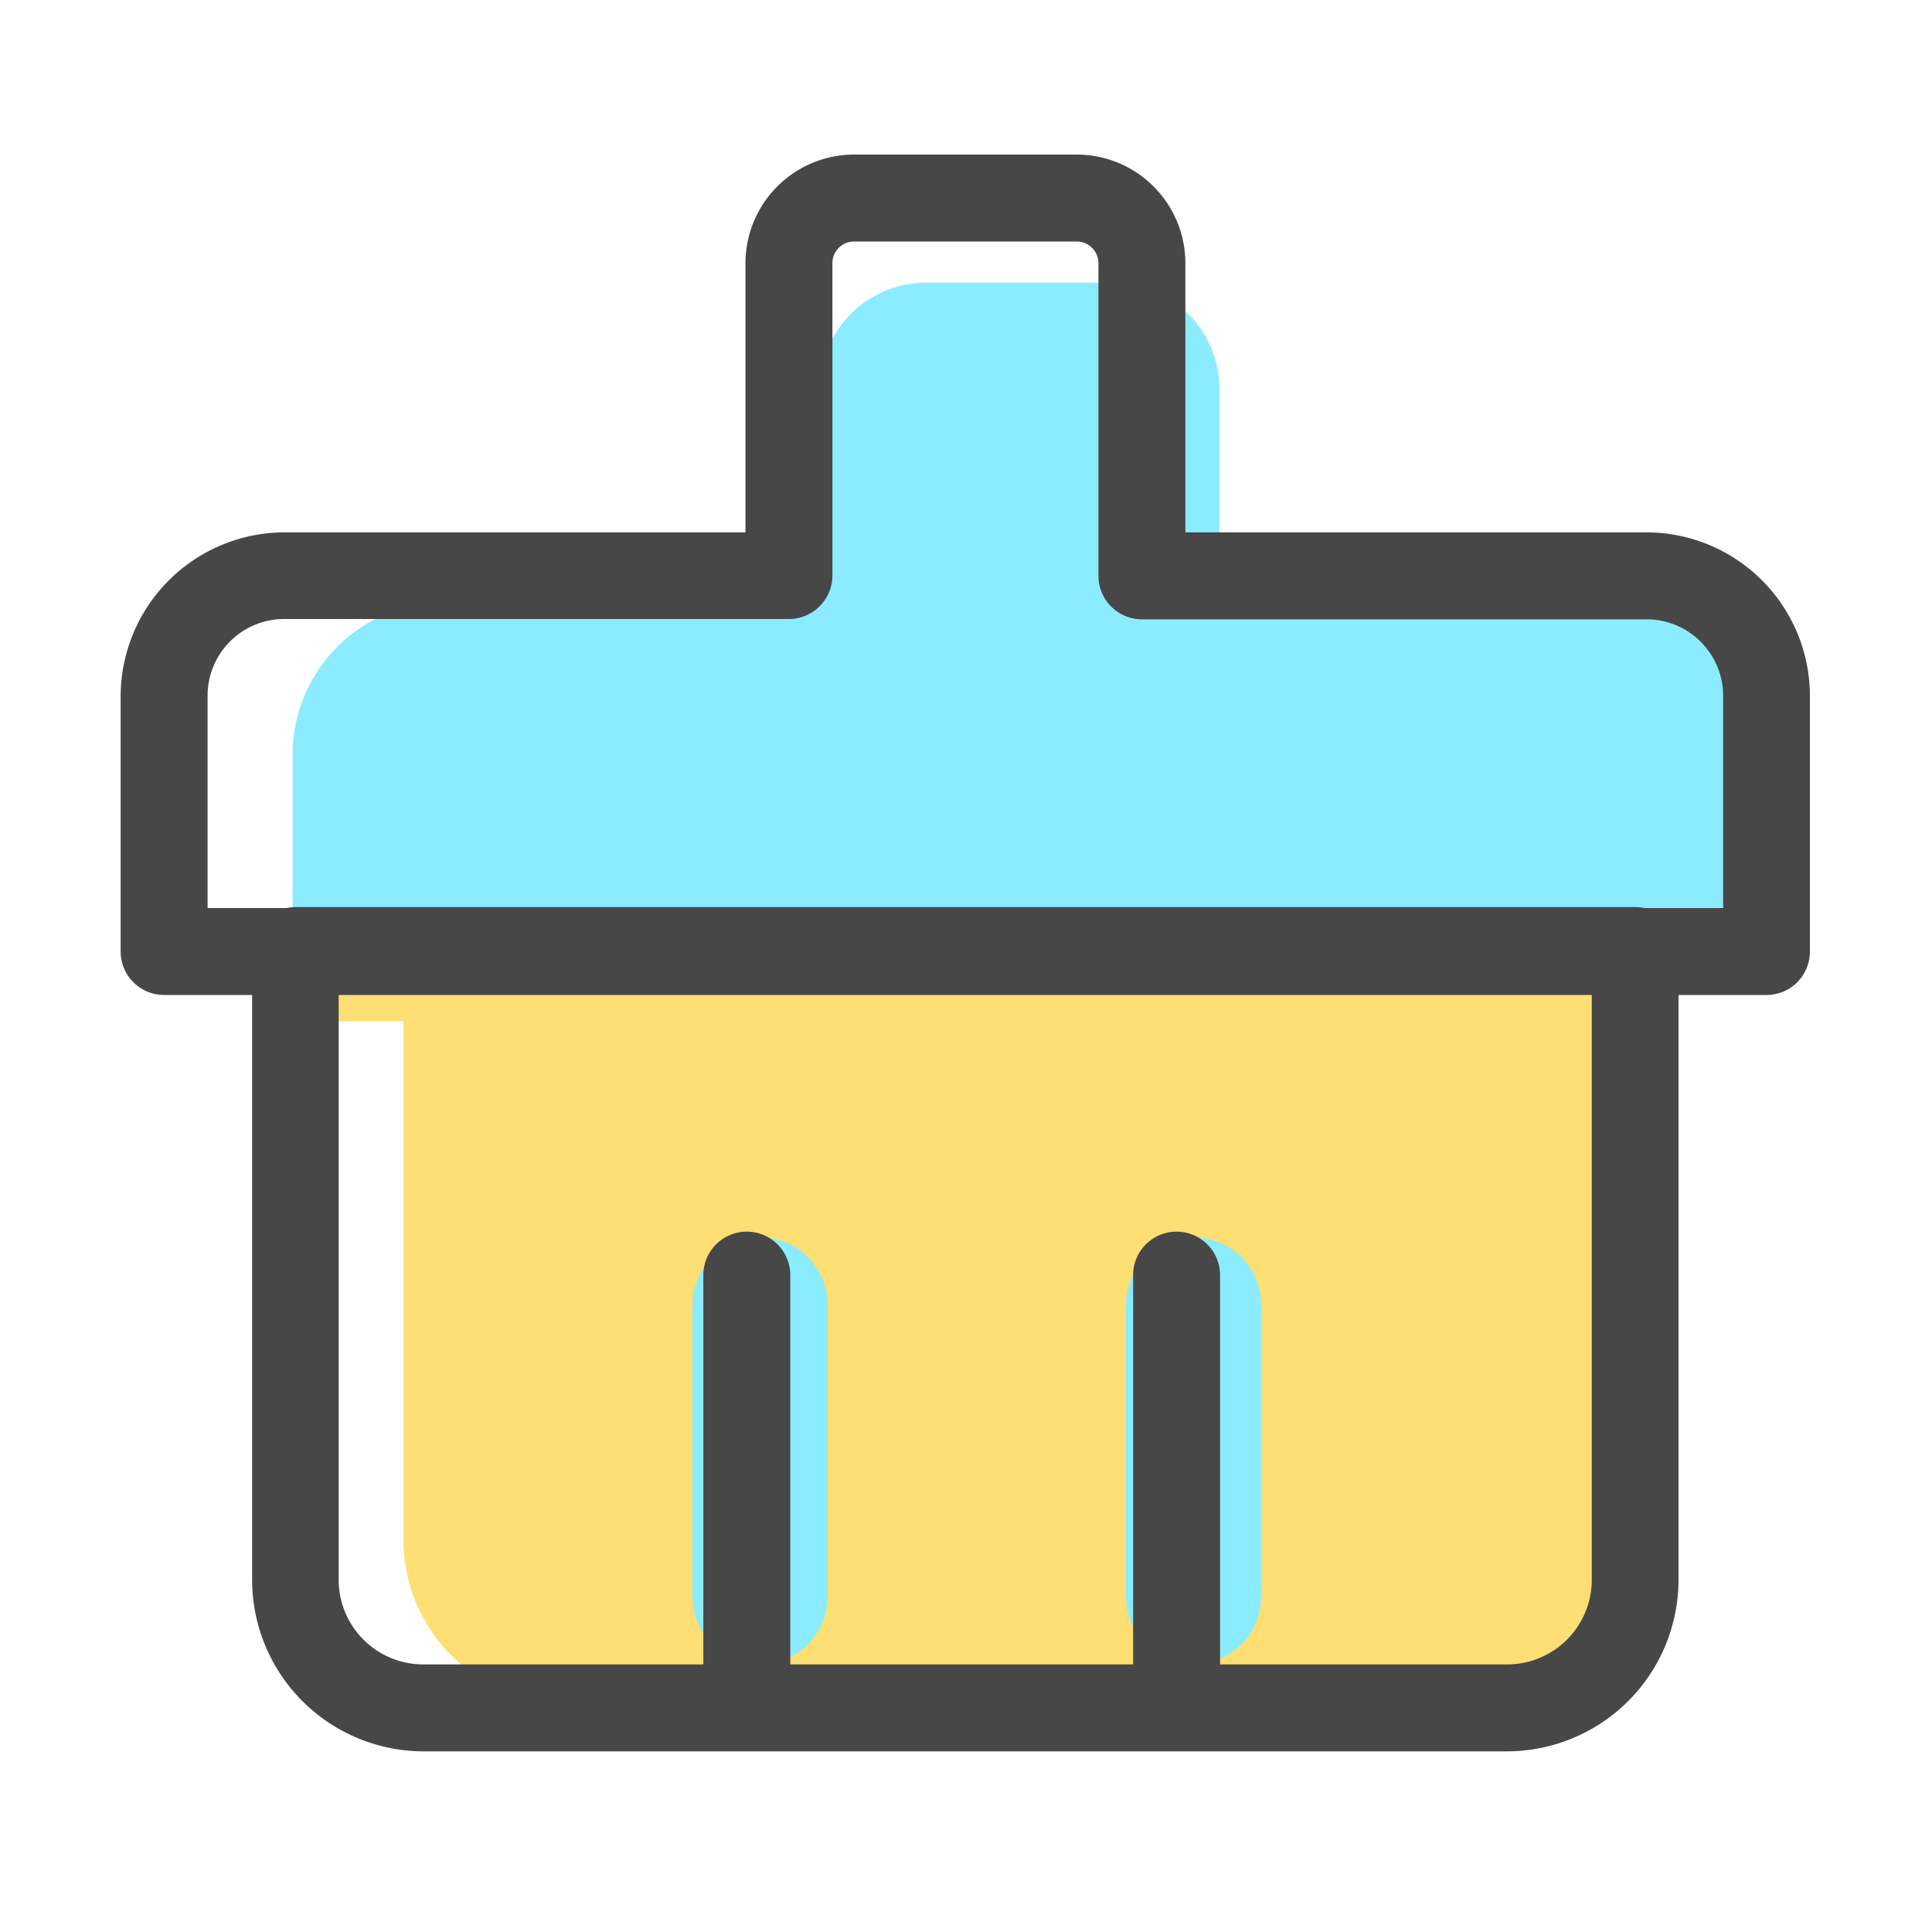 <?xml version="1.0" standalone="no"?><!DOCTYPE svg PUBLIC "-//W3C//DTD SVG 1.1//EN" "http://www.w3.org/Graphics/SVG/1.1/DTD/svg11.dtd"><svg t="1709801443861" class="icon" viewBox="0 0 1024 1024" version="1.1" xmlns="http://www.w3.org/2000/svg" p-id="973" xmlns:xlink="http://www.w3.org/1999/xlink" width="200" height="200"><path d="M155.085 507.341v7.014a26.931 26.931 0 0 0 26.931 26.982h31.846v274.893a86.579 86.579 0 0 0 86.426 86.528h480.307a86.528 86.528 0 0 0 86.374-86.528v-300.493s39.27-1.382 58.778-1.382v-7.014z" fill="#FFDE73" p-id="974"></path><path d="M880.998 319.181h-234.701V206.131a56.32 56.32 0 0 0-56.32-56.32H490.598a56.32 56.32 0 0 0-56.064 56.32v113.05H235.52a80.794 80.794 0 0 0-80.435 80.742v107.52h770.662v-107.52c0-44.493-0.307-80.742-44.749-80.742zM402.842 655.821a35.84 35.84 0 0 0-35.84 35.84v154.522a35.84 35.84 0 0 0 71.68 0v-154.522a35.84 35.84 0 0 0-35.84-35.84zM632.576 655.821a35.84 35.84 0 0 0-35.84 35.84v154.522a35.84 35.84 0 0 0 71.68 0v-154.522a35.84 35.84 0 0 0-35.84-35.84z" fill="#8CECFF" p-id="975"></path><path d="M872.755 282.163h-244.48V139.571A57.651 57.651 0 0 0 570.726 81.92H452.659a57.651 57.651 0 0 0-57.549 57.651v142.592H150.63A87.04 87.04 0 0 0 63.949 368.64v135.578A23.04 23.04 0 0 0 87.04 527.36h46.592v310.118a90.982 90.982 0 0 0 90.88 90.778H798.72a91.034 91.034 0 0 0 90.931-90.88V527.36h46.592a22.989 22.989 0 0 0 23.04-23.04V368.64a86.733 86.733 0 0 0-86.528-86.477z m-29.082 555.213a44.851 44.851 0 0 1-44.954 44.8h-152.064V675.84a23.04 23.04 0 0 0-46.08 0v206.336H418.867V675.84a23.04 23.04 0 0 0-46.08 0v206.336h-148.48a44.851 44.851 0 0 1-44.8-44.8V527.36h664.166zM913.306 481.28h-41.83a24.218 24.218 0 0 0-4.762-0.512H156.672a24.218 24.218 0 0 0-4.762 0.512h-41.882V368.64a40.602 40.602 0 0 1 40.602-40.55h267.52a23.091 23.091 0 0 0 23.04-23.04V139.571A11.469 11.469 0 0 1 452.659 128h118.067a11.52 11.52 0 0 1 11.469 11.52v165.683a23.04 23.04 0 0 0 23.04 23.04h267.52a40.602 40.602 0 0 1 40.55 40.397z" fill="#474747" p-id="976"></path></svg>